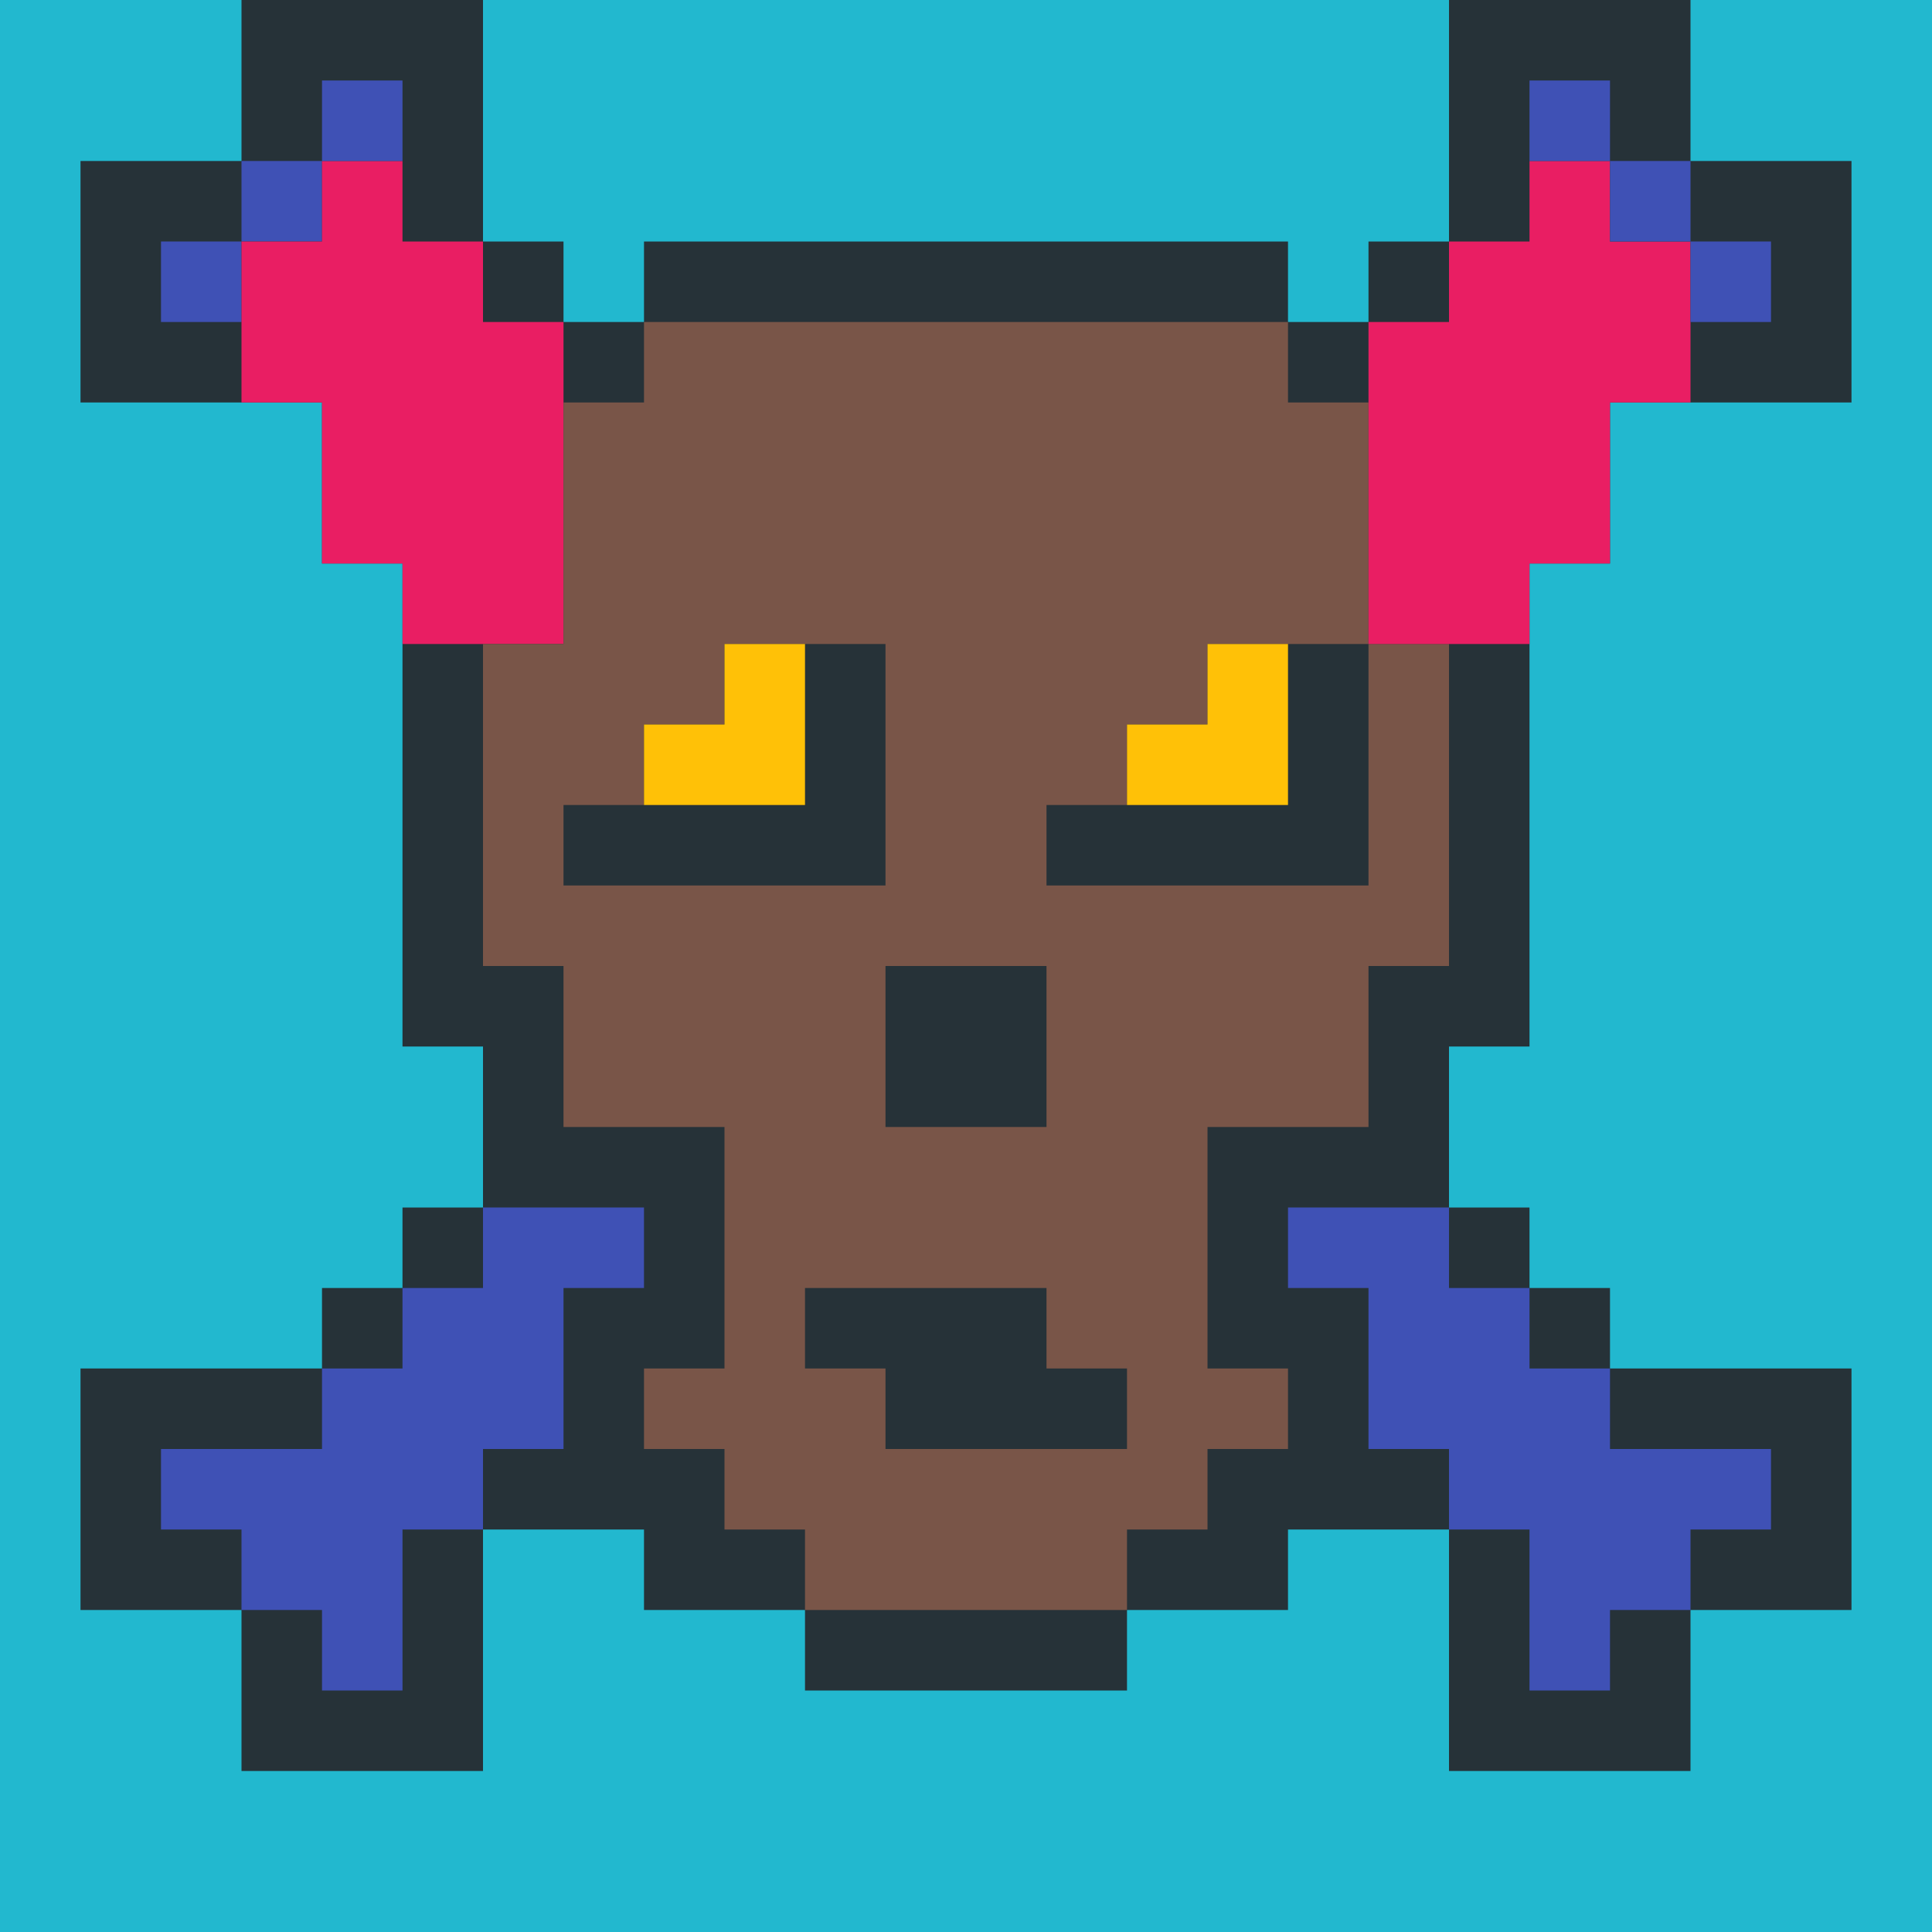 <?xml version="1.0"?><svg xmlns="http://www.w3.org/2000/svg" width="24" height="24"><rect width="24" height="24" style="fill:rgb(34,184,207)" /><polygon points="1,2 3,2 3,0 6,0 6,3 7,3 7,4 8,4 8,3 16,3 16,4 17,4 17,3 18,3 18,0 21,0 21,2 23,2 23,5 22,5 21,4 21,3 22,3 22,4 21,4 21,5 20,5 19,4 19,1 20,1 20,7 19,7 18,6 18,4 19,4 19,6 18,6 18,7 19,7 19,13 18,13 17,12 17,8 18,8 18,9 17,9 16,8 16,5 17,5 17,6 16,6 16,9 17,9 17,13 18,13 18,15 19,15 19,16 20,16 20,17 23,17 23,20 22,20 21,19 21,18 22,18 22,19 21,19 21,22 20,22 19,21 19,18 20,18 20,19 19,19 18,18 18,17 19,17 19,18 18,18 17,17 17,16 18,16 18,17 17,17 16,16 16,14 17,14 17,15 16,15 15,14 15,10 16,10 16,11 15,11 14,10 14,4 15,4 15,5 14,5 14,11 15,11 15,15 16,15 16,17 17,17 17,18 18,18 18,19 16,19 16,20 15,20 14,19 14,16 15,16 15,17 14,17 13,16 13,12 14,12 14,13 13,13 12,12 12,4 13,4 13,5 12,5 12,13 13,13 13,17 14,17 14,21 13,21 12,20 12,18 13,18 13,19 12,19 11,18 11,14 12,14 12,15 11,15 10,14 10,4 11,4 11,5 10,5 10,15 11,15 11,19 12,19 12,21 10,21 10,20 9,19 9,16 10,16 10,17 9,17 8,16 8,5 9,5 9,6 8,6 8,17 9,17 9,20 8,20 8,19 7,19 6,18 6,5 7,5 7,6 6,6 5,5 5,4 6,4 6,5 5,5 4,4 4,1 5,1 5,4 4,4 4,5 3,5 2,4 2,3 3,3 3,4 2,4 2,5 1,5 1,3 2,3 3,4 3,5 2,5 2,4 3,4 3,3 4,3 5,4 5,6 6,6 6,13 5,13 5,7 4,7 4,4 5,4 6,5 6,6 5,6 5,5 6,5 7,6 7,16 6,16 6,22 5,22 4,21 4,16 5,16 5,18 4,18 4,22 3,22 3,20 2,19 2,17 3,17 3,18 2,18 2,20 1,20 1,17 2,17 3,18 3,20 2,20 2,19 3,19 3,17 4,17 5,18 5,22 4,22 4,21 5,21 5,15 6,15 7,16 7,19 6,19 6,18 7,18 7,5 8,5 9,6 9,17 8,17 8,16 9,16 10,17 10,20 9,20 9,19 10,19 10,16 9,16 9,4 10,4 11,5 11,15 10,15 10,14 11,14 12,15 12,19 11,19 11,18 12,18 13,19 13,21 12,21 12,20 13,20 13,18 12,18 12,14 11,14 11,4 12,4 13,5 13,13 12,13 12,12 13,12 14,13 14,17 13,17 13,16 14,16 15,17 15,20 14,20 14,19 15,19 15,16 14,16 14,12 13,12 13,4 14,4 15,5 15,11 14,11 14,10 15,10 16,11 16,15 15,15 15,14 16,14 17,15 17,17 16,17 16,16 17,16 18,17 18,18 17,18 17,17 18,17 19,18 19,22 18,22 18,18 19,18 20,19 20,22 19,22 19,21 20,21 20,18 21,18 22,19 22,20 21,20 21,19 22,19 22,18 19,18 19,17 18,17 18,16 17,16 17,14 16,14 16,10 15,10 15,5 16,5 17,6 17,9 16,9 16,8 17,8 18,9 18,13 17,13 17,12 18,12 18,8 17,8 17,5 18,5 19,6 19,7 18,7 18,6 19,6 19,4 20,4 20,3 21,3 22,4 22,5 21,5 21,4 22,4 22,3 20,3 20,1 19,1 19,4 18,4 18,5 15,5 15,4 9,4 9,5 6,5 6,4 5,4 5,1 4,1 4,3 1,3" fill="rgb(38,50,56)" /><polygon points="2,3 3,3 3,4 2,4" fill="rgb(63,81,181)" /><polygon points="2,18 4,18 4,17 5,17 5,16 6,16 6,15 8,15 8,16 7,16 7,18 6,18 6,19 5,19 5,21 4,21 4,20 3,20 3,19 2,19" fill="rgb(63,81,181)" /><polygon points="3,2 4,2 4,3 3,3" fill="rgb(63,81,181)" /><polygon points="3,3 4,3 4,2 5,2 5,3 6,3 6,4 7,4 7,8 6,8 5,7 5,5 6,5 6,6 5,6 4,5 4,4 5,4 5,5 3,5 3,4 4,4 5,5 5,7 4,7 4,5 5,5 6,6 6,8 5,8 5,7 6,7 6,5 5,5 5,4 3,4" fill="rgb(233,30,99)" /><polygon points="4,1 5,1 5,2 4,2" fill="rgb(63,81,181)" /><polygon points="6,8 7,8 7,5 8,5 8,4 16,4 16,5 17,5 17,8 16,8 15,7 15,6 16,6 16,7 15,7 14,6 14,5 15,5 15,6 14,6 14,7 15,7 15,9 14,9 14,10 13,10 12,9 12,5 13,5 13,6 12,6 12,10 13,10 13,11 17,11 17,8 18,8 18,12 17,12 17,14 16,14 15,13 15,12 16,12 16,13 15,13 15,17 16,17 16,18 15,18 15,19 14,19 14,20 13,20 12,19 12,18 13,18 13,19 12,19 12,20 11,20 10,19 10,17 11,17 11,18 10,18 9,17 9,11 12,11 12,12 11,12 11,14 13,14 13,12 14,12 14,17 13,17 13,16 10,16 10,12 9,12 9,14 8,14 7,13 7,11 8,11 8,12 7,12 6,11 6,9 8,9 8,10 7,10 7,12 6,12 6,11 7,11 8,12 8,14 7,14 7,13 8,13 8,11 9,11 10,12 10,19 9,19 9,18 8,18 8,17 10,17 11,18 11,20 10,20 10,19 11,19 11,18 12,18 13,19 13,20 12,20 12,19 13,19 13,18 14,18 14,12 15,12 16,13 16,14 15,14 15,13 16,13 16,12 12,12 12,11 11,11 11,8 10,7 10,5 11,5 11,6 10,6 10,8 9,8 8,7 8,6 9,6 9,9 8,9 8,7 9,7 9,5 10,5 11,6 11,8 10,8 10,7 11,7 11,5 12,5 13,6 13,10 12,10 12,9 13,9 13,5 14,5 15,6 15,7 14,7 14,6 15,6 16,7 16,8 15,8 15,7 16,7 16,6 15,6 15,5 9,5 9,6 8,6 8,9 6,9" fill="rgb(121,85,72)" /><polygon points="8,9 9,9 9,8 10,8 10,10 8,10" fill="rgb(255,193,7)" /><polygon points="14,9 15,9 15,8 16,8 16,10 14,10" fill="rgb(255,193,7)" /><polygon points="16,15 18,15 18,16 19,16 19,17 20,17 20,18 22,18 22,19 21,19 21,20 20,20 20,21 19,21 19,19 18,19 18,18 17,18 17,16 16,16" fill="rgb(63,81,181)" /><polygon points="17,4 18,4 18,3 19,3 19,2 20,2 20,3 21,3 21,5 20,5 20,7 19,7 18,6 18,5 19,5 19,6 18,6 18,7 19,7 19,8 17,8 17,5 18,5 19,6 19,7 18,7 18,6 19,6 19,5 17,5" fill="rgb(233,30,99)" /><polygon points="19,1 20,1 20,2 19,2" fill="rgb(63,81,181)" /><polygon points="20,2 21,2 21,3 20,3" fill="rgb(63,81,181)" /><polygon points="21,3 22,3 22,4 21,4" fill="rgb(63,81,181)" /></svg>